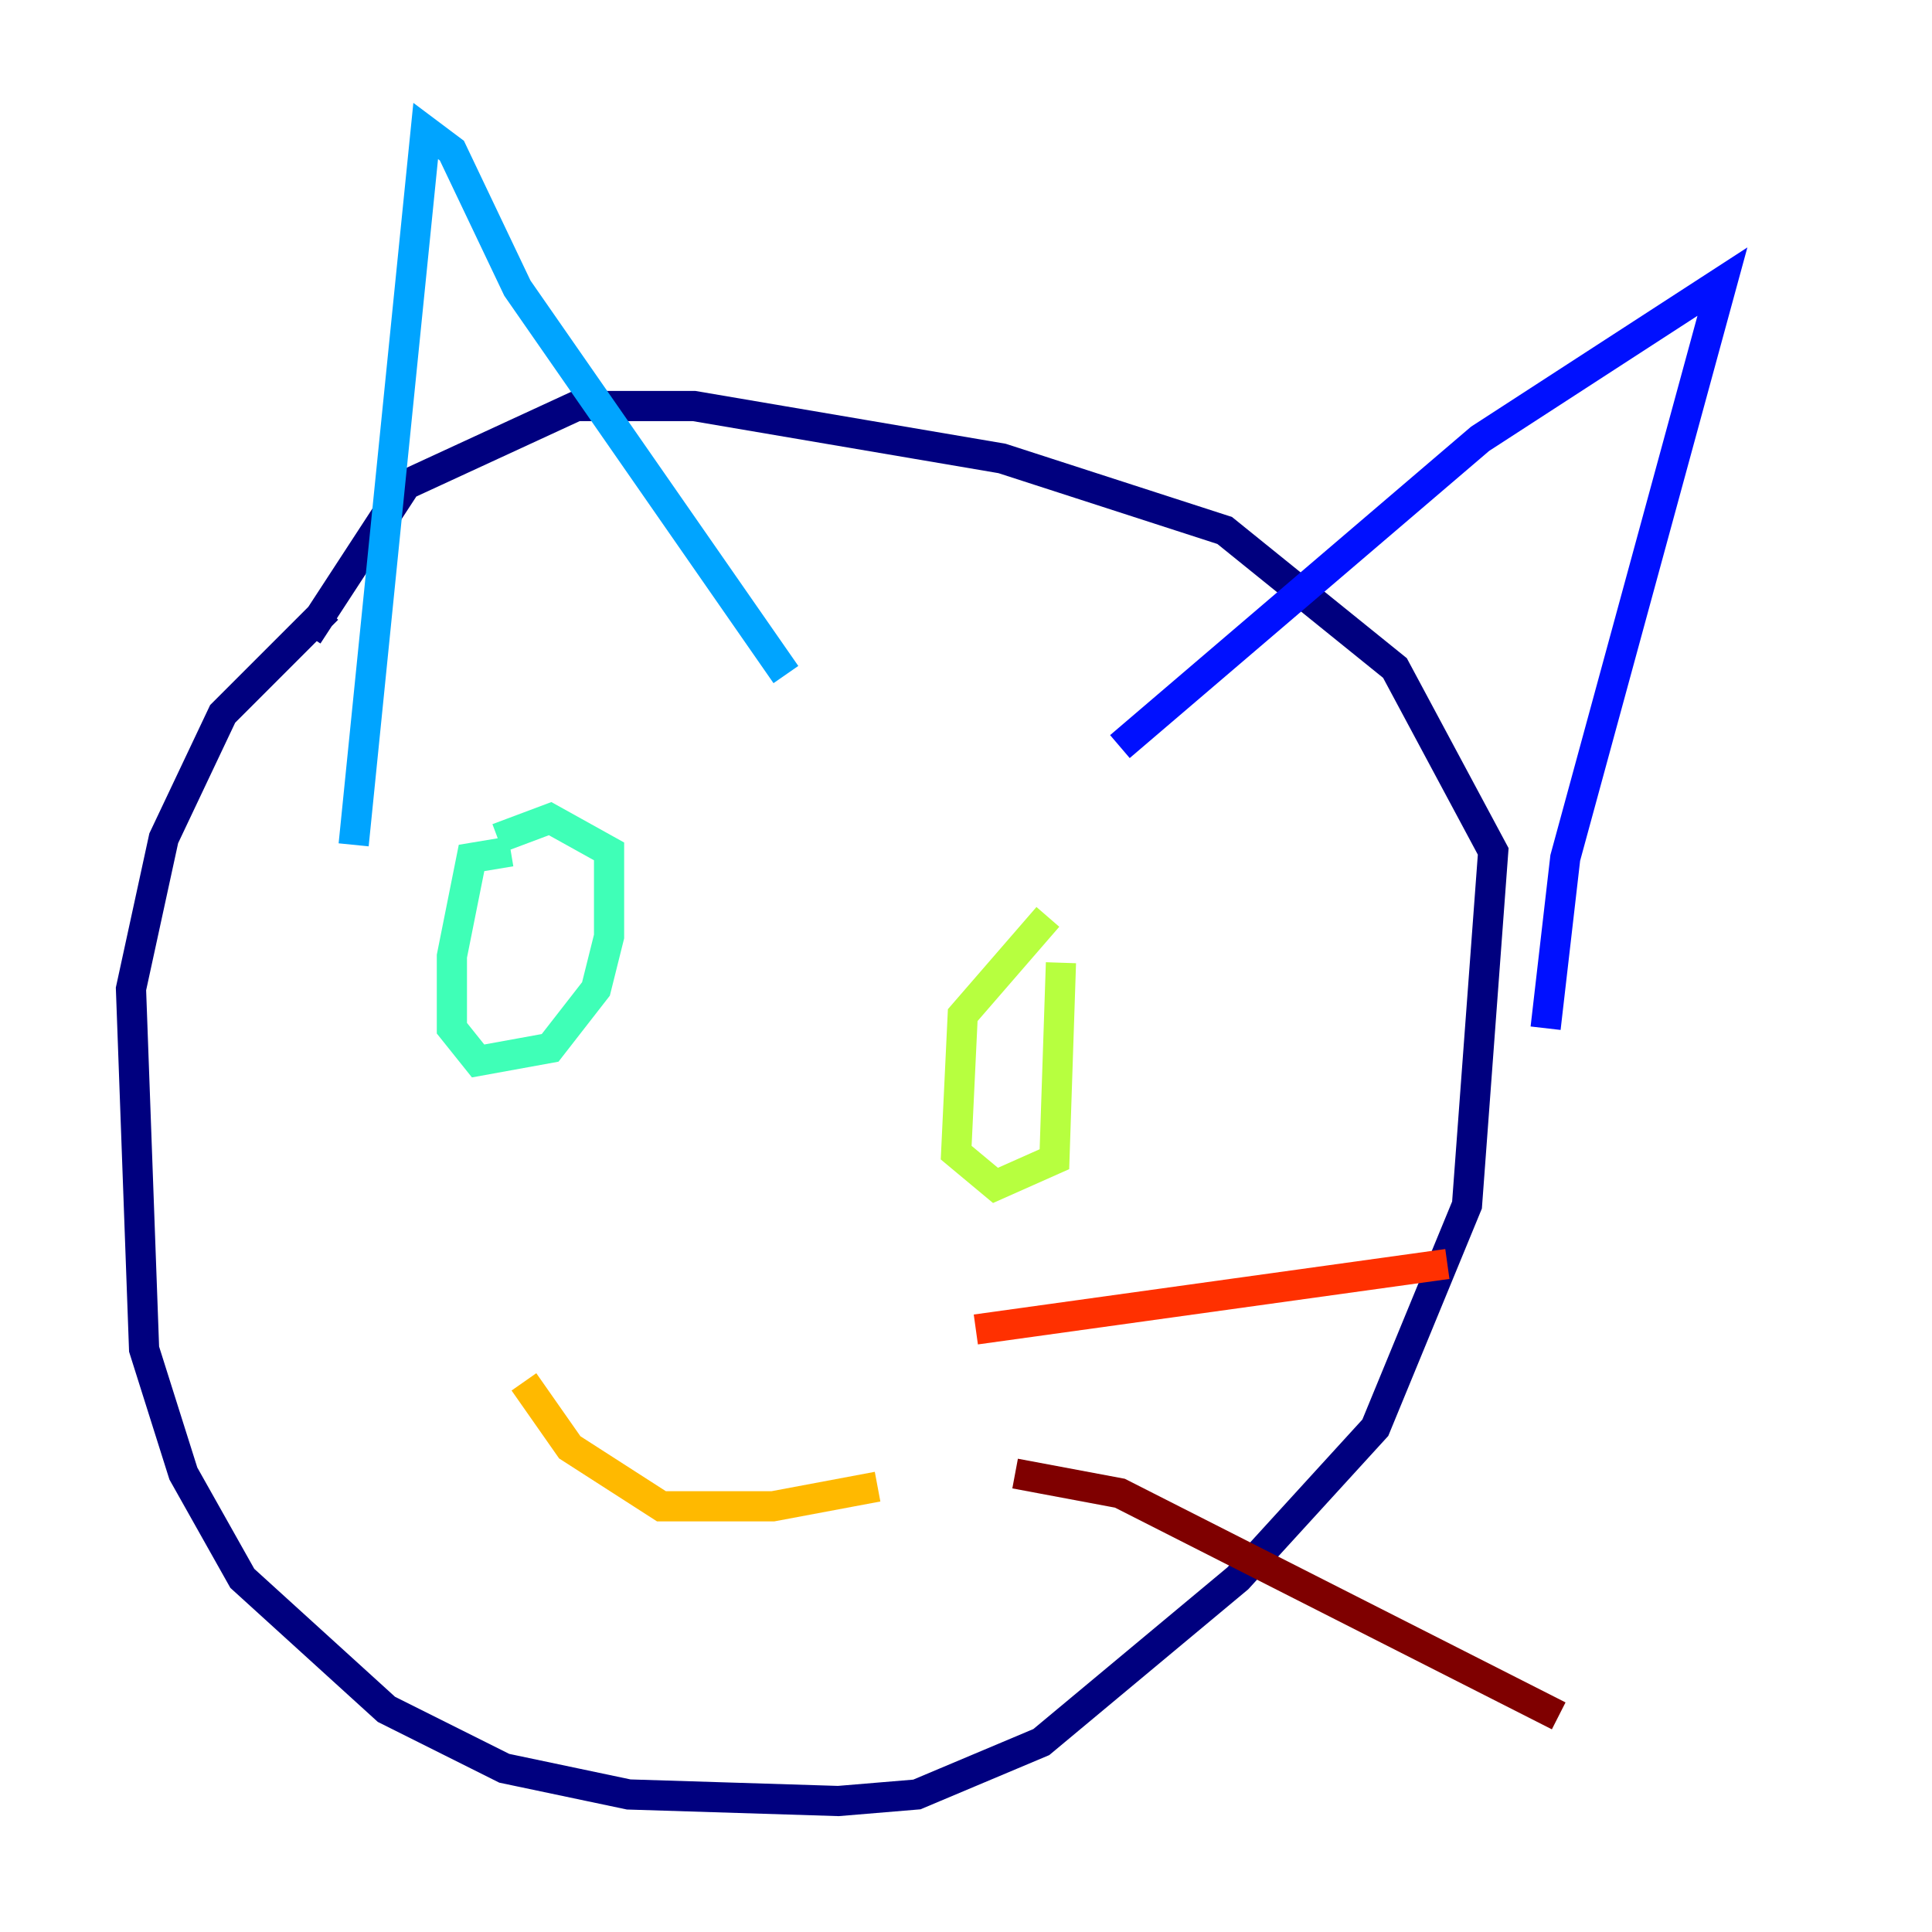 <?xml version="1.0" encoding="utf-8" ?>
<svg baseProfile="tiny" height="128" version="1.2" viewBox="0,0,128,128" width="128" xmlns="http://www.w3.org/2000/svg" xmlns:ev="http://www.w3.org/2001/xml-events" xmlns:xlink="http://www.w3.org/1999/xlink"><defs /><polyline fill="none" points="21.695,40.352 14.752,47.295 10.848,55.539 8.678,65.519 9.546,89.383 12.149,97.627 16.054,104.57 25.6,113.248 33.41,117.153 41.654,118.888 55.539,119.322 60.746,118.888 68.99,115.417 82.007,104.57 91.119,94.59 97.193,79.837 98.929,56.407 92.42,44.258 81.139,35.146 66.386,30.373 45.993,26.902 38.183,26.902 26.902,32.108 20.393,42.088" stroke="#00007f" stroke-width="2" /><polyline fill="none" points="74.197,49.464 98.061,29.071 114.115,18.658 103.702,56.841 102.4,68.122" stroke="#0010ff" stroke-width="2" /><polyline fill="none" points="52.068,44.691 34.278,19.091 29.939,9.98 28.203,8.678 23.43,55.973" stroke="#00a4ff" stroke-width="2" /><polyline fill="none" points="33.844,56.407 31.241,56.841 29.939,63.349 29.939,68.122 31.675,70.291 36.447,69.424 39.485,65.519 40.352,62.047 40.352,56.407 36.447,54.237 32.976,55.539" stroke="#3fffb7" stroke-width="2" /><polyline fill="none" points="69.424,60.746 63.783,67.254 63.349,76.366 65.953,78.536 69.858,76.8 70.291,63.783" stroke="#b7ff3f" stroke-width="2" /><polyline fill="none" points="34.712,91.552 37.749,95.891 43.824,99.797 51.2,99.797 58.142,98.495" stroke="#ffb900" stroke-width="2" /><polyline fill="none" points="64.651,88.081 95.891,83.742" stroke="#ff3000" stroke-width="2" /><polyline fill="none" points="67.254,97.627 74.197,98.929 103.268,113.681" stroke="#7f0000" stroke-width="2" /></svg>